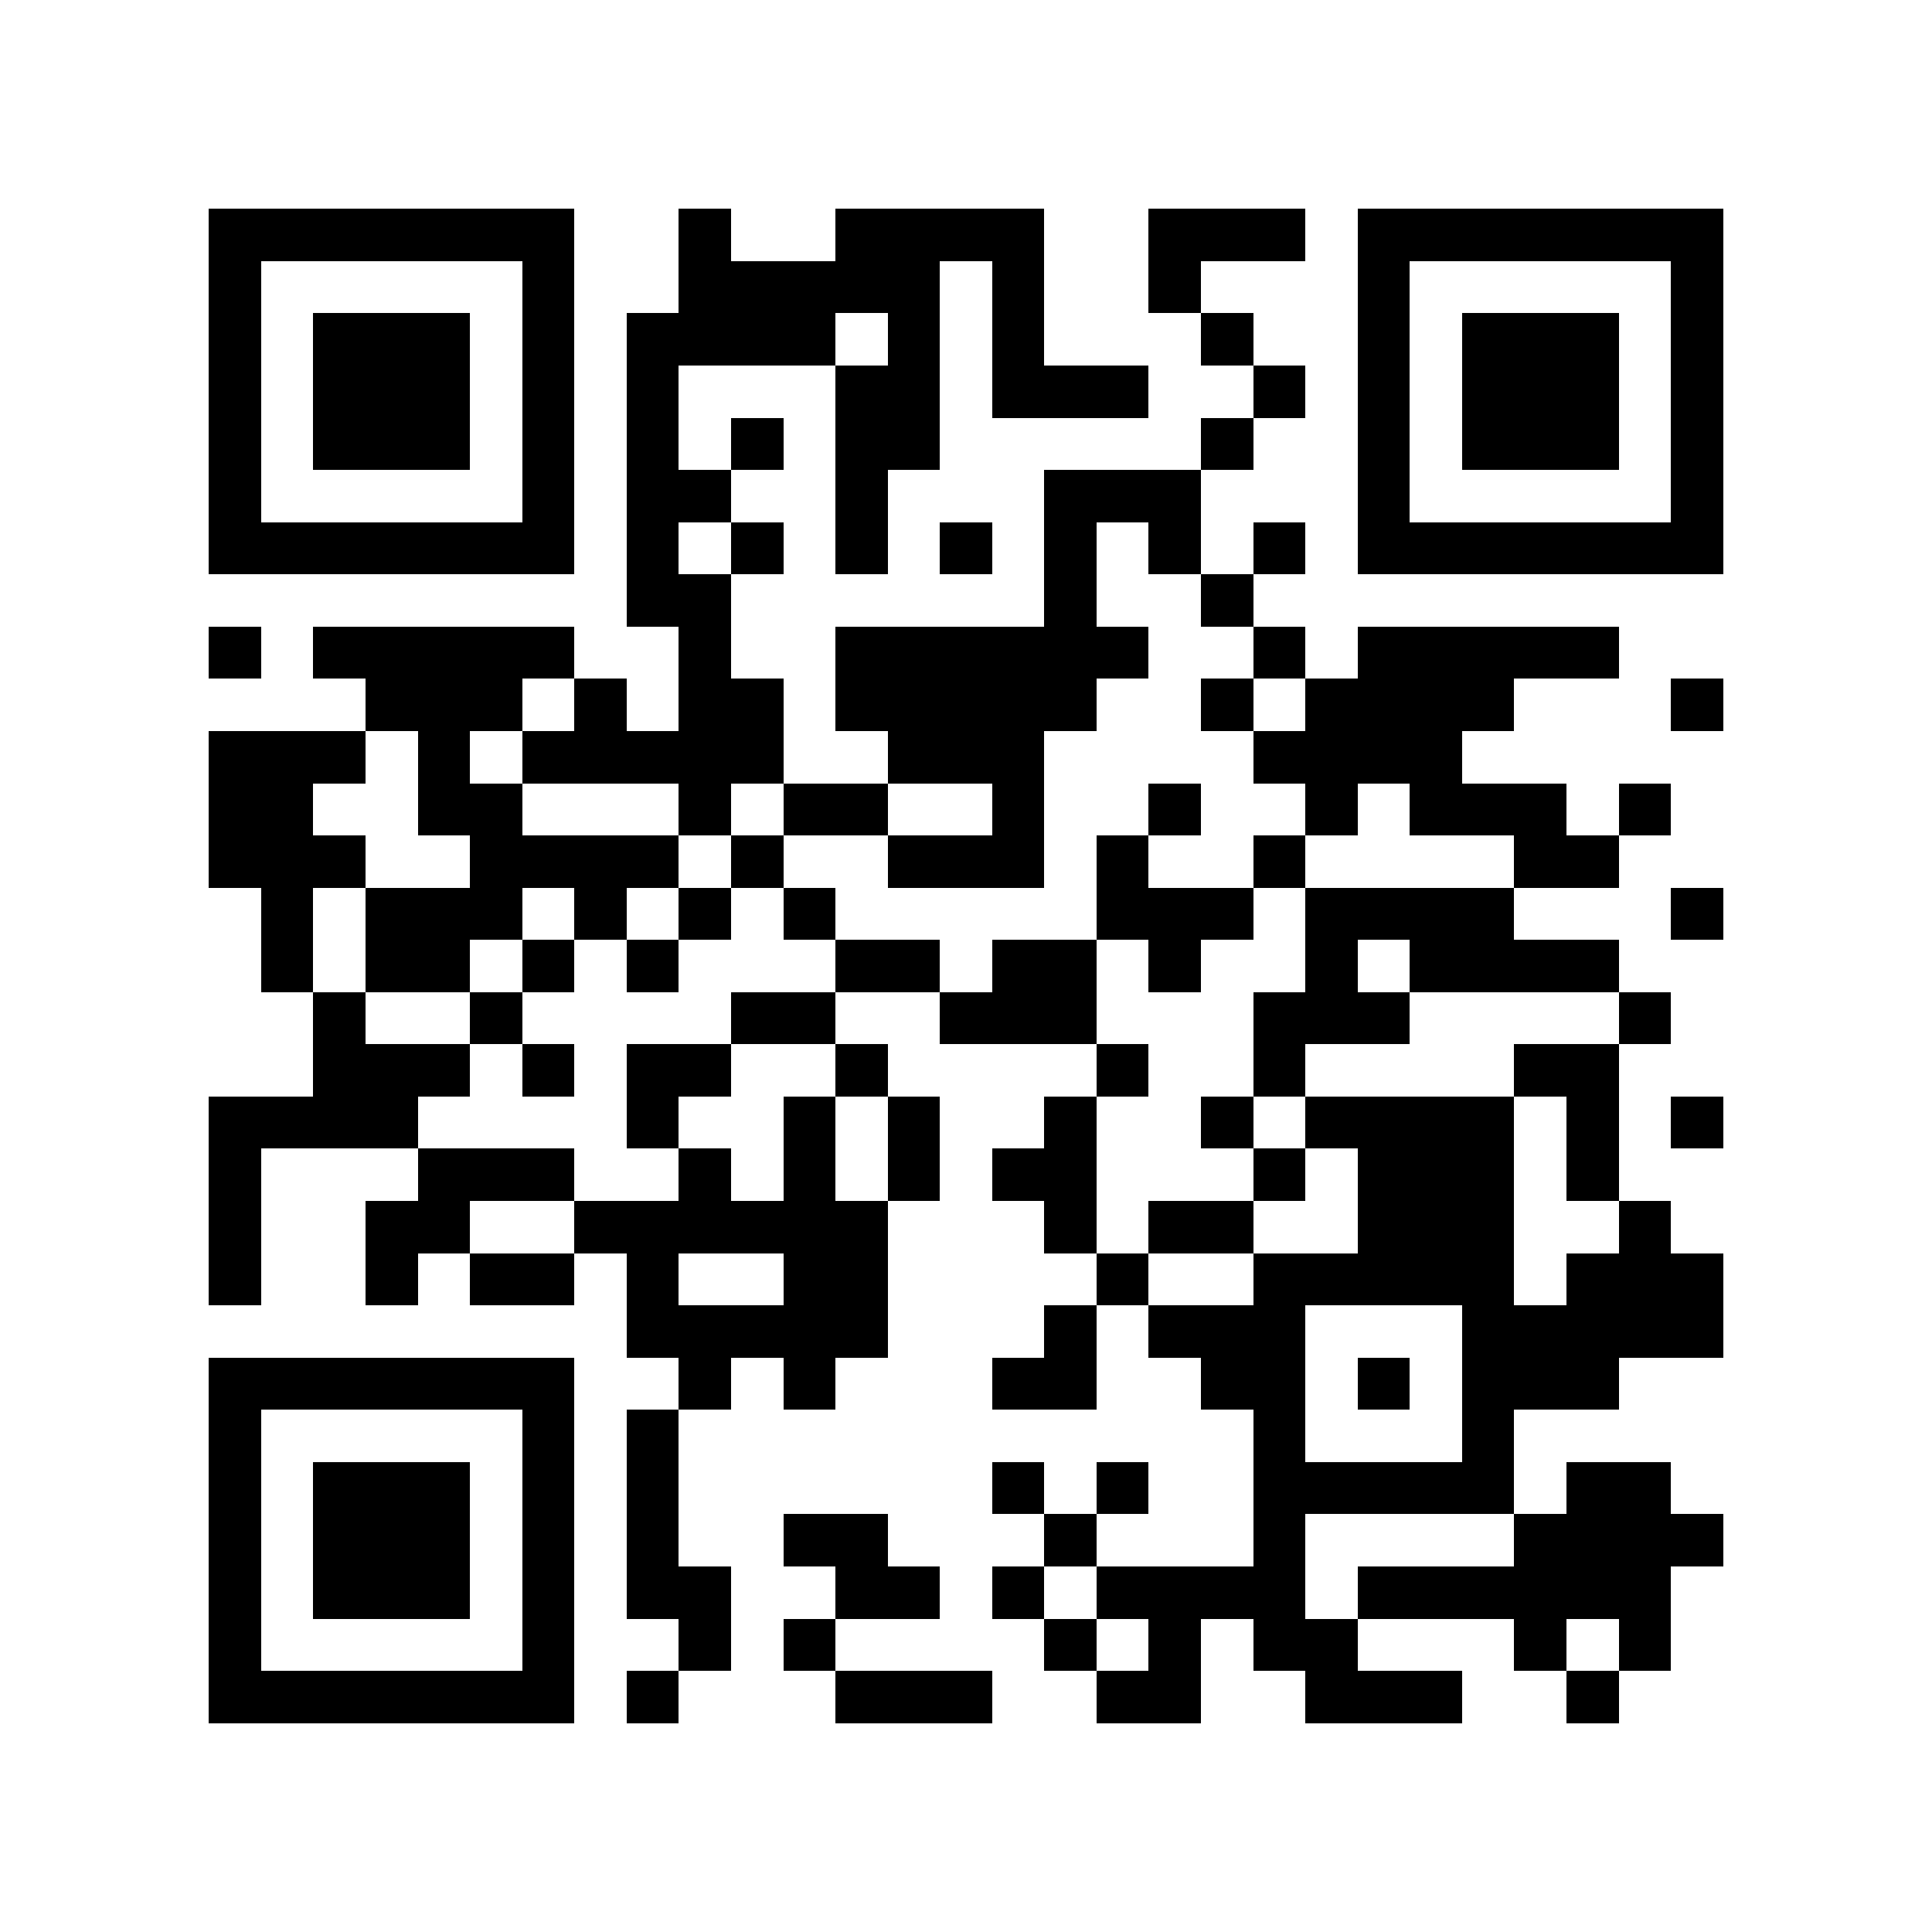<?xml version="1.0" encoding="utf-8"?><!DOCTYPE svg PUBLIC "-//W3C//DTD SVG 1.1//EN" "http://www.w3.org/Graphics/SVG/1.1/DTD/svg11.dtd"><svg xmlns="http://www.w3.org/2000/svg" viewBox="0 0 37 37" shape-rendering="crispEdges"><path fill="#ffffff" d="M0 0h37v37H0z"/><path stroke="#000000" d="M4 4.5h7m2 0h1m2 0h4m2 0h3m1 0h7M4 5.5h1m5 0h1m2 0h5m1 0h1m2 0h1m3 0h1m5 0h1M4 6.5h1m1 0h3m1 0h1m1 0h4m1 0h1m1 0h1m3 0h1m2 0h1m1 0h3m1 0h1M4 7.5h1m1 0h3m1 0h1m1 0h1m3 0h2m1 0h3m2 0h1m1 0h1m1 0h3m1 0h1M4 8.5h1m1 0h3m1 0h1m1 0h1m1 0h1m1 0h2m5 0h1m2 0h1m1 0h3m1 0h1M4 9.5h1m5 0h1m1 0h2m2 0h1m3 0h3m3 0h1m5 0h1M4 10.5h7m1 0h1m1 0h1m1 0h1m1 0h1m1 0h1m1 0h1m1 0h1m1 0h7M12 11.5h2m6 0h1m2 0h1M4 12.5h1m1 0h5m2 0h1m2 0h6m2 0h1m1 0h5M7 13.5h3m1 0h1m1 0h2m1 0h5m2 0h1m1 0h4m3 0h1M4 14.5h3m1 0h1m1 0h5m2 0h3m4 0h4M4 15.5h2m2 0h2m3 0h1m1 0h2m2 0h1m2 0h1m2 0h1m1 0h3m1 0h1M4 16.5h3m2 0h4m1 0h1m2 0h3m1 0h1m2 0h1m4 0h2M5 17.5h1m1 0h3m1 0h1m1 0h1m1 0h1m5 0h3m1 0h4m3 0h1M5 18.5h1m1 0h2m1 0h1m1 0h1m3 0h2m1 0h2m1 0h1m2 0h1m1 0h4M6 19.5h1m2 0h1m4 0h2m2 0h3m3 0h3m4 0h1M6 20.5h3m1 0h1m1 0h2m2 0h1m4 0h1m2 0h1m4 0h2M4 21.5h4m4 0h1m2 0h1m1 0h1m2 0h1m2 0h1m1 0h4m1 0h1m1 0h1M4 22.5h1m3 0h3m2 0h1m1 0h1m1 0h1m1 0h2m3 0h1m1 0h3m1 0h1M4 23.5h1m2 0h2m2 0h6m3 0h1m1 0h2m2 0h3m2 0h1M4 24.5h1m2 0h1m1 0h2m1 0h1m2 0h2m4 0h1m2 0h5m1 0h3M12 25.5h5m3 0h1m1 0h3m3 0h5M4 26.5h7m2 0h1m1 0h1m3 0h2m2 0h2m1 0h1m1 0h3M4 27.5h1m5 0h1m1 0h1m11 0h1m3 0h1M4 28.5h1m1 0h3m1 0h1m1 0h1m6 0h1m1 0h1m2 0h5m1 0h2M4 29.5h1m1 0h3m1 0h1m1 0h1m2 0h2m3 0h1m3 0h1m4 0h4M4 30.5h1m1 0h3m1 0h1m1 0h2m2 0h2m1 0h1m1 0h4m1 0h6M4 31.5h1m5 0h1m2 0h1m1 0h1m4 0h1m1 0h1m1 0h2m3 0h1m1 0h1M4 32.5h7m1 0h1m3 0h3m2 0h2m2 0h3m2 0h1"/></svg>

